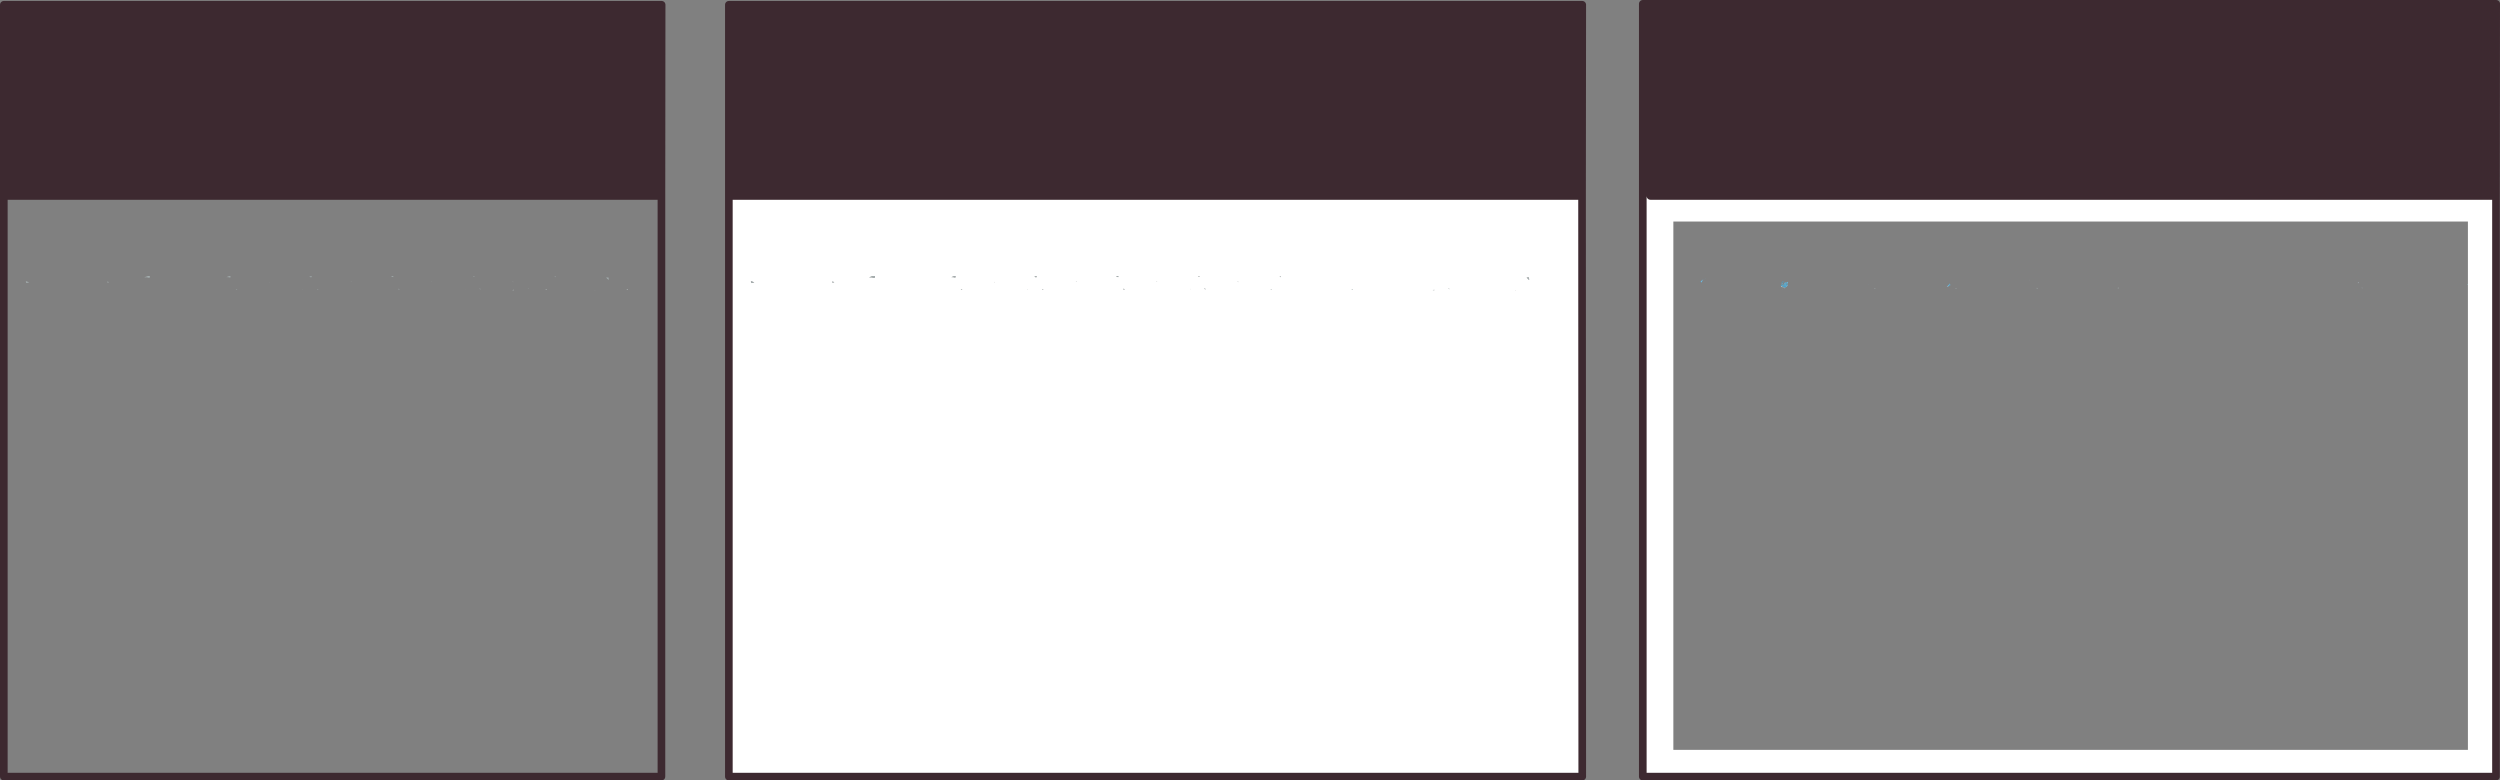 <?xml version="1.0" encoding="UTF-8" standalone="no"?>
<svg xmlns:ffdec="https://www.free-decompiler.com/flash" xmlns:xlink="http://www.w3.org/1999/xlink" ffdec:objectType="shape" height="204.3px" width="654.45px" xmlns="http://www.w3.org/2000/svg">
  <rect width="100%" height="100%" fill="#808080" stroke="none"/>
  <g transform="matrix(1.0, 0.0, 0.0, 1.0, 328.75, 121.3)">
    <path d="M25.3 -45.55 L25.0 -45.4 25.45 -45.4 25.35 -45.5 25.3 -45.55 M4.1 -45.55 L4.1 -45.6 3.8 -45.45 4.2 -45.45 4.1 -45.55 M6.5 -48.75 L6.55 -48.9 6.4 -48.9 6.2 -48.85 6.5 -48.75 M70.95 -48.6 L71.55 -48.0 71.5 -48.65 70.85 -48.65 70.95 -48.6 M68.0 -45.25 L68.05 -45.3 67.95 -45.4 68.0 -45.25 M50.5 -45.75 L50.45 -45.75 50.4 -45.7 50.8 -45.6 50.5 -45.75 M46.3 -45.3 L46.8 -45.35 46.65 -45.45 46.3 -45.3 M101.3 -70.0 L103.3 -70.0 324.65 -70.0 324.65 -44.5 324.65 -43.35 324.65 -44.5 324.65 -43.3 324.65 -43.35 324.65 82.0 101.3 82.0 101.3 -70.0 M-137.95 -70.0 L85.4 -70.0 85.45 82.0 -137.95 82.0 -137.95 -70.0 M317.3 -47.0 L317.3 -63.3 109.3 -63.3 109.3 75.0 317.3 75.0 317.3 -44.7 317.3 -46.7 317.3 -47.0 M-137.8 -45.65 L-137.8 -45.5 -137.35 -45.65 -137.8 -45.65 M-132.0 -47.2 L-131.3 -47.4 -132.2 -47.7 -132.0 -47.2 M-99.7 -49.05 L-100.15 -49.05 -100.2 -49.05 -101.25 -48.7 -100.95 -48.7 -100.85 -48.7 -100.7 -48.7 -100.55 -48.7 -99.8 -48.55 -99.7 -49.05 M-110.8 -47.3 L-110.35 -47.45 -110.9 -47.6 -110.8 -47.3 M-46.9 -47.55 L-47.1 -47.6 -47.05 -47.5 -46.9 -47.55 M-59.7 -45.5 L-59.65 -45.55 -59.75 -45.65 -59.7 -45.5 M-57.8 -48.9 L-57.95 -48.85 -57.9 -48.8 -57.45 -48.7 -57.4 -49.05 -57.8 -48.9 M-55.85 -45.55 L-55.95 -45.45 -55.55 -45.45 -55.85 -45.6 -55.85 -45.55 M-78.8 -49.0 L-78.95 -49.0 -79.7 -48.75 -79.6 -48.75 -79.25 -48.75 -78.65 -48.65 -78.6 -48.95 -78.6 -49.0 -78.7 -49.0 -78.8 -49.0 M-68.3 -47.45 L-68.45 -47.5 -68.4 -47.4 -68.3 -47.45 M-77.1 -45.55 L-77.1 -45.5 -77.25 -45.4 -76.8 -45.4 -77.1 -45.55 M-4.75 -47.5 L-4.55 -47.45 -4.7 -47.6 -4.75 -47.5 M-14.75 -48.8 L-14.75 -48.95 -14.85 -48.95 -14.95 -48.95 -15.1 -48.95 -15.15 -48.9 -14.75 -48.8 M-13.45 -45.65 L-13.1 -45.55 -13.35 -45.8 -13.4 -45.75 -13.45 -45.65 M-26.0 -47.55 L-26.0 -47.5 -25.9 -47.5 -25.8 -47.55 -26.0 -47.55 M-17.15 -45.75 L-17.1 -45.55 -17.05 -45.55 -17.15 -45.7 -17.15 -45.75 M-34.6 -45.7 L-34.7 -45.55 -34.3 -45.5 -34.6 -45.75 -34.6 -45.7 M-35.95 -49.0 L-36.1 -49.0 -36.2 -49.0 -36.3 -49.0 -36.6 -48.9 -36.05 -48.75 -35.95 -49.0" fill="#ffffff" fill-rule="evenodd" stroke="none"/>
    <path d="M6.5 -48.75 L6.2 -48.85 6.4 -48.9 6.55 -48.9 6.5 -48.75 M70.95 -48.6 L70.85 -48.65 71.5 -48.65 71.55 -48.0 70.95 -48.6 M50.5 -45.75 L50.8 -45.6 50.4 -45.7 50.45 -45.75 50.5 -45.75 M68.0 -45.25 L67.95 -45.4 68.05 -45.3 68.0 -45.25 M161.85 -45.65 L161.95 -45.75 162.0 -45.8 162.3 -45.65 161.85 -45.65 M183.55 -45.7 L183.1 -45.7 183.2 -45.8 183.25 -45.85 183.55 -45.7 M204.45 -45.9 L204.45 -46.0 204.8 -45.75 204.35 -45.8 204.45 -45.9 M225.7 -46.0 L225.75 -46.05 226.0 -45.8 225.6 -45.85 225.7 -46.0 M289.45 -45.9 L289.55 -46.0 289.9 -45.85 289.45 -45.9 M-327.6 -45.5 L-327.6 -45.65 -327.15 -45.65 -327.6 -45.5 M-321.85 -47.2 L-322.0 -47.7 -321.1 -47.4 -321.85 -47.2 M-300.15 -47.45 L-300.6 -47.3 -300.7 -47.6 -300.15 -47.45 M-289.5 -49.05 L-289.6 -48.55 -290.3 -48.7 -290.45 -48.7 -290.6 -48.7 -290.75 -48.7 -291.0 -48.7 -290.0 -49.05 -289.95 -49.05 -289.5 -49.05 M-247.6 -48.9 L-247.15 -49.05 -247.25 -48.7 -247.7 -48.8 -247.75 -48.85 -247.6 -48.9 M-249.55 -45.65 L-249.45 -45.55 -249.5 -45.5 -249.55 -45.65 M-245.75 -45.45 L-245.65 -45.55 -245.65 -45.6 -245.35 -45.45 -245.75 -45.45 M-258.2 -47.4 L-258.2 -47.5 -258.1 -47.45 -258.2 -47.4 M-267.05 -45.4 L-266.9 -45.5 -266.9 -45.55 -266.6 -45.4 -267.05 -45.4 M-268.45 -48.65 L-269.05 -48.75 -269.4 -48.75 -269.5 -48.75 -268.75 -49.0 -268.6 -49.0 -268.5 -49.0 -268.4 -49.0 -268.45 -48.65 M-204.55 -48.95 L-204.55 -48.8 -204.95 -48.9 -204.9 -48.95 -204.75 -48.95 -204.65 -48.95 -204.55 -48.95 M-203.15 -45.75 L-203.15 -45.8 -202.85 -45.55 -203.25 -45.65 -203.15 -45.75 M-206.95 -45.7 L-206.85 -45.55 -206.9 -45.55 -206.95 -45.75 -206.95 -45.7 M-215.8 -47.5 L-215.8 -47.55 -215.6 -47.55 -215.7 -47.5 -215.8 -47.5 M-226.0 -49.0 L-225.9 -49.0 -225.75 -49.0 -225.85 -48.75 -226.4 -48.9 -226.1 -49.0 -226.0 -49.0 M-224.4 -45.7 L-224.4 -45.75 -224.1 -45.5 -224.5 -45.55 -224.4 -45.7 M-236.85 -47.5 L-236.9 -47.6 -236.7 -47.55 -236.85 -47.5 M-170.1 -48.65 L-169.45 -48.65 -169.4 -48.0 -170.1 -48.65 M-183.25 -48.9 L-183.3 -48.75 -183.65 -48.85 -183.4 -48.9 -183.25 -48.9 M-173.05 -45.4 L-172.95 -45.3 -173.0 -45.25 -173.05 -45.4 M-194.35 -47.45 L-194.55 -47.5 -194.5 -47.6 -194.35 -47.45 M-190.5 -45.75 L-190.15 -45.6 -190.6 -45.7 -190.5 -45.75 M-137.8 -45.65 L-137.35 -45.65 -137.8 -45.5 -137.8 -45.65 M-132.0 -47.2 L-132.2 -47.7 -131.3 -47.4 -132.0 -47.2 M-99.7 -49.05 L-99.8 -48.55 -100.55 -48.7 -100.7 -48.7 -100.85 -48.7 -100.95 -48.7 -101.25 -48.7 -100.2 -49.05 -100.15 -49.05 -99.7 -49.05 M-110.8 -47.3 L-110.9 -47.6 -110.35 -47.45 -110.8 -47.3 M-46.9 -47.55 L-47.05 -47.5 -47.1 -47.6 -46.9 -47.55 M-57.8 -48.9 L-57.4 -49.05 -57.45 -48.7 -57.9 -48.8 -57.95 -48.85 -57.8 -48.9 M-59.7 -45.5 L-59.75 -45.65 -59.65 -45.55 -59.7 -45.5 M-55.85 -45.55 L-55.85 -45.6 -55.55 -45.45 -55.95 -45.45 -55.85 -45.55 M-68.3 -47.45 L-68.4 -47.4 -68.45 -47.5 -68.3 -47.45 M-78.8 -49.0 L-78.7 -49.0 -78.6 -49.0 -78.6 -48.95 -78.65 -48.65 -79.25 -48.75 -79.6 -48.75 -79.7 -48.75 -78.95 -49.0 -78.8 -49.0 M-4.75 -47.5 L-4.7 -47.6 -4.55 -47.45 -4.75 -47.5 M-77.1 -45.55 L-76.8 -45.4 -77.25 -45.4 -77.1 -45.5 -77.1 -45.55 M-14.75 -48.8 L-15.15 -48.9 -15.1 -48.95 -14.95 -48.95 -14.85 -48.95 -14.75 -48.95 -14.75 -48.8 M-13.45 -45.65 L-13.4 -45.75 -13.35 -45.8 -13.1 -45.55 -13.45 -45.65 M-17.15 -45.75 L-17.15 -45.7 -17.05 -45.55 -17.1 -45.55 -17.15 -45.75 M-26.0 -47.55 L-25.8 -47.55 -25.9 -47.5 -26.0 -47.5 -26.0 -47.55 M-34.6 -45.7 L-34.6 -45.75 -34.3 -45.5 -34.7 -45.55 -34.6 -45.7 M-35.95 -49.0 L-36.05 -48.75 -36.6 -48.9 -36.3 -49.0 -36.2 -49.0 -36.1 -49.0 -35.95 -49.0" fill="#a4aeaf" fill-rule="evenodd" stroke="none"/>
    <path d="M-138.4 51.0 L-138.6 51.0 -138.6 49.6 -138.4 51.0" fill="#a0a0a0" fill-rule="evenodd" stroke="none"/>
    <path d="M137.75 -46.4 L137.85 -46.05 137.7 -46.15 137.45 -46.45 137.45 -46.5 137.6 -46.4 137.75 -46.3 137.75 -46.35 137.75 -46.4 M317.3 -46.7 L317.3 -46.95 317.3 -47.0 317.3 -46.7" fill="#f4f4f4" fill-rule="evenodd" stroke="none"/>
    <path d="M25.3 -45.55 L25.35 -45.5 25.45 -45.4 25.0 -45.4 25.3 -45.55 M4.1 -45.55 L4.2 -45.45 3.8 -45.45 4.1 -45.6 4.1 -45.55 M46.3 -45.3 L46.65 -45.45 46.8 -45.35 46.3 -45.3 M86.1 -45.5 L85.6 -45.65 86.1 -45.65 86.1 -45.5" fill="url(#gradient0)" fill-rule="evenodd" stroke="none"/>
    <path d="M-164.35 -45.4 L-164.75 -45.4 -164.5 -45.55 -164.45 -45.5 -164.35 -45.4 M-185.7 -45.6 L-185.7 -45.55 -185.6 -45.45 -186.0 -45.45 -185.7 -45.6" fill="url(#gradient1)" fill-rule="evenodd" stroke="none"/>
    <path d="M-194.2 -45.35 L-194.65 -45.3 -194.3 -45.45 -194.2 -45.35 M-155.4 -45.65 L-154.9 -45.65 -154.9 -45.5 -155.4 -45.65" fill="url(#gradient2)" fill-rule="evenodd" stroke="none"/>
    <path d="M317.3 -46.7 L317.2 -46.8 317.3 -46.95 317.3 -46.7" fill="#89fefd" fill-rule="evenodd" stroke="none"/>
    <path d="M117.7 -48.35 L117.7 -48.3 Q117.2 -48.25 116.95 -47.9 L116.7 -47.4 116.7 -47.35 116.45 -47.5 116.55 -47.7 116.9 -48.0 117.0 -48.05 117.7 -48.35 M160.4 -46.75 L160.4 -46.85 160.45 -46.75 160.4 -46.75 M137.65 -46.75 L137.65 -46.95 137.75 -47.2 137.9 -47.1 137.9 -47.05 137.8 -46.85 137.75 -46.75 137.65 -46.9 137.65 -46.75 M137.8 -46.7 L137.95 -46.7 138.25 -46.55 138.4 -46.5 138.3 -46.6 138.35 -46.65 138.35 -46.6 138.4 -46.75 138.45 -46.8 138.65 -46.9 138.65 -47.05 138.65 -47.15 138.7 -47.2 138.65 -47.2 138.65 -47.3 138.5 -47.3 138.65 -47.2 138.65 -47.15 138.45 -46.85 138.45 -46.8 138.45 -46.85 138.4 -46.85 138.4 -46.95 138.35 -47.0 138.4 -47.1 138.4 -47.15 138.4 -47.2 138.4 -47.3 138.55 -47.3 138.6 -47.35 138.75 -47.4 138.85 -47.45 138.9 -47.5 138.95 -47.4 138.85 -47.45 138.95 -47.25 139.0 -47.15 138.95 -47.1 139.0 -47.1 139.1 -47.0 139.1 -46.95 139.05 -47.0 139.1 -46.9 139.1 -46.85 139.15 -46.8 139.15 -46.85 139.2 -46.9 139.15 -46.95 139.15 -47.0 139.15 -47.1 139.15 -47.2 139.15 -47.3 139.05 -47.2 139.0 -47.3 Q139.3 -47.75 139.3 -47.3 L139.2 -46.9 139.2 -46.85 139.15 -46.8 139.2 -46.8 139.15 -46.75 139.2 -46.65 139.2 -46.5 138.7 -46.05 138.7 -46.1 138.7 -46.25 138.6 -46.45 138.5 -46.5 138.45 -46.55 138.45 -46.5 138.3 -46.5 138.25 -46.5 138.05 -46.55 138.15 -46.4 138.05 -46.25 138.2 -46.2 138.05 -46.1 138.0 -46.15 137.95 -46.1 137.9 -46.2 138.0 -46.15 138.05 -46.25 137.85 -46.35 137.8 -46.45 137.85 -46.45 137.9 -46.35 137.85 -46.5 137.85 -46.55 137.9 -46.7 137.8 -46.65 137.75 -46.55 137.75 -46.5 137.75 -46.55 137.75 -46.65 137.8 -46.7 M138.15 -46.7 L138.05 -46.75 138.0 -46.75 138.1 -46.8 138.25 -46.85 138.2 -46.9 138.3 -47.0 138.4 -46.85 138.15 -46.75 138.15 -46.7 M138.4 -45.9 L138.35 -46.0 138.35 -46.05 138.4 -46.1 138.45 -46.05 138.4 -45.9 M138.75 -47.4 L138.75 -47.25 138.95 -47.2 138.8 -47.35 138.75 -47.4 M138.45 -46.55 L138.5 -46.55 138.55 -46.55 138.6 -46.55 138.55 -46.65 138.6 -46.7 138.4 -46.55 138.45 -46.55 M139.15 -46.8 L139.1 -46.8 139.05 -46.9 139.0 -46.8 139.0 -46.85 139.0 -46.95 138.95 -47.0 138.9 -47.05 138.75 -46.85 138.6 -46.6 138.75 -46.6 138.75 -46.55 138.9 -46.6 Q138.8 -46.45 138.95 -46.55 L138.95 -46.6 139.0 -46.65 139.0 -46.7 139.0 -46.8 139.1 -46.8 139.15 -46.8 M138.9 -47.05 L138.95 -47.1 138.95 -47.2 138.85 -47.1 138.8 -47.15 138.75 -47.2 138.75 -46.95 138.85 -47.0 138.9 -47.05 M138.75 -46.45 L138.75 -46.35 138.85 -46.45 138.75 -46.45 M139.1 -46.75 L139.1 -46.8 139.05 -46.75 139.05 -46.7 139.1 -46.7 139.1 -46.75 M137.95 -45.55 L137.9 -45.55 137.95 -45.8 137.95 -45.55 M181.6 -46.95 L181.65 -46.75 181.45 -46.6 181.25 -46.55 181.6 -46.6 181.35 -46.35 181.15 -46.25 181.1 -46.45 181.6 -46.95 181.5 -47.25 181.85 -46.65 181.6 -46.6 181.65 -46.65 181.75 -46.8 181.65 -46.75 181.65 -47.0 181.6 -46.95 M245.6 -46.55 L245.7 -46.55 245.6 -46.55 M288.1 -46.65 L288.15 -46.7 288.15 -46.65 288.1 -46.65" fill="url(#gradient3)" fill-rule="evenodd" stroke="none"/>
    <path d="M137.95 -47.45 L138.0 -47.5 137.95 -47.45 M138.7 -46.05 L138.45 -45.8 138.4 -45.9 138.45 -46.05 138.65 -46.0 138.7 -46.05 M138.35 -46.05 L138.3 -46.1 138.15 -46.05 138.05 -46.1 138.2 -46.2 138.25 -46.15 138.4 -46.1 138.35 -46.05 M137.6 -46.4 L137.55 -46.45 137.6 -46.45 137.7 -46.35 137.75 -46.3 137.75 -46.35 137.75 -46.3 137.6 -46.4 M137.7 -46.5 L137.7 -46.55 137.75 -46.55 137.7 -46.5 M138.3 -46.6 L138.4 -46.5 138.25 -46.55 138.3 -46.6 M138.5 -46.5 L138.45 -46.5 138.45 -46.55 138.5 -46.5 M181.1 -46.45 L181.15 -46.25 180.95 -46.25 180.9 -46.25 181.1 -46.45 M202.65 -48.1 L202.55 -48.0 202.5 -47.95 202.9 -48.15 202.4 -47.9 202.65 -48.1 M288.7 -47.2 L288.65 -47.2 288.45 -47.2 Q288.7 -47.55 288.7 -47.2" fill="#c1d0df" fill-rule="evenodd" stroke="none"/>
    <path d="M137.95 -47.45 L137.8 -47.3 137.8 -47.35 137.8 -47.45 137.65 -47.1 137.65 -47.2 137.65 -47.3 137.55 -47.25 137.6 -47.3 137.65 -47.4 137.7 -47.4 137.7 -47.45 137.75 -47.45 137.8 -47.5 137.85 -47.55 137.9 -47.6 138.15 -47.7 138.25 -47.75 138.0 -47.5 137.95 -47.45 138.0 -47.5 138.05 -47.5 138.2 -47.5 138.2 -47.4 137.95 -47.45 M137.7 -47.4 L137.65 -47.4 137.7 -47.4 M137.8 -46.85 L137.95 -47.0 137.8 -46.7 137.75 -46.65 137.75 -46.55 137.8 -46.65 137.9 -46.7 137.85 -46.55 137.85 -46.5 137.9 -46.35 137.85 -46.45 137.8 -46.45 137.75 -46.4 137.75 -46.35 137.75 -46.3 137.7 -46.35 137.6 -46.45 137.55 -46.45 137.6 -46.4 137.45 -46.5 137.5 -46.55 137.55 -46.55 137.5 -46.6 137.65 -46.75 137.65 -46.9 137.75 -46.75 137.8 -46.85 M138.25 -46.55 L138.15 -46.7 138.15 -46.75 138.4 -46.85 138.3 -47.0 138.25 -47.1 138.3 -47.05 138.35 -47.0 138.4 -46.95 138.4 -46.85 138.45 -46.85 138.45 -46.8 138.45 -46.85 138.65 -47.15 138.65 -47.2 138.5 -47.3 138.65 -47.3 138.65 -47.2 138.7 -47.2 138.65 -47.15 138.65 -47.05 138.65 -46.9 138.45 -46.8 138.4 -46.75 138.35 -46.6 138.35 -46.65 138.3 -46.6 138.25 -46.55 M137.9 -46.2 L137.85 -46.3 137.8 -46.35 137.85 -46.35 138.05 -46.25 138.0 -46.15 137.9 -46.2 M137.75 -46.5 L137.75 -46.55 137.7 -46.55 137.7 -46.5 137.75 -46.45 137.75 -46.5 M138.75 -47.4 L138.8 -47.35 138.95 -47.2 138.75 -47.25 138.75 -47.4 M138.2 -46.2 L138.05 -46.25 138.15 -46.4 138.05 -46.55 138.25 -46.5 138.3 -46.5 138.45 -46.5 138.5 -46.5 138.6 -46.45 138.7 -46.25 138.7 -46.1 138.7 -46.05 138.65 -46.0 138.45 -46.05 138.4 -46.1 138.25 -46.15 138.2 -46.2 M138.45 -46.55 L138.4 -46.55 138.6 -46.7 138.55 -46.65 138.6 -46.55 138.55 -46.55 138.5 -46.55 138.45 -46.55 M139.1 -46.75 L139.1 -46.7 139.05 -46.7 139.05 -46.75 139.1 -46.8 139.1 -46.75 M138.75 -46.45 L138.85 -46.45 138.75 -46.35 138.75 -46.45 M138.9 -47.05 L138.85 -47.0 138.75 -46.95 138.75 -47.2 138.8 -47.15 138.85 -47.1 138.95 -47.2 138.95 -47.1 138.9 -47.05 138.95 -47.0 139.0 -46.95 139.0 -46.85 139.0 -46.8 139.05 -46.9 139.1 -46.8 139.15 -46.8 139.1 -46.8 139.0 -46.8 139.0 -46.7 139.0 -46.65 138.95 -46.6 138.95 -46.55 Q138.8 -46.45 138.9 -46.6 L138.75 -46.55 138.75 -46.6 138.6 -46.6 138.75 -46.85 138.9 -47.05 M138.1 -47.2 L138.0 -46.95 137.95 -47.05 138.1 -47.2 M137.2 -45.9 L137.2 -46.0 137.25 -45.85 137.2 -45.9 M137.8 -45.95 L137.7 -46.0 137.95 -45.95 137.8 -45.95 M181.6 -46.6 L181.25 -46.55 181.45 -46.6 181.65 -46.75 181.6 -46.95 181.65 -47.0 181.65 -46.75 181.75 -46.8 181.65 -46.65 181.6 -46.6" fill="#43a4cd" fill-rule="evenodd" stroke="none"/>
    <path d="M103.3 -70.0 L101.3 -70.0 101.3 -120.3 324.7 -120.3 324.65 -70.0 103.3 -70.0 M-137.95 -70.0 L-137.95 -120.05 85.45 -120.05 85.4 -70.0 -137.95 -70.0 M-327.75 -70.0 L-327.75 -120.05 -155.55 -120.05 -155.6 -70.0 -327.75 -70.0" fill="#3d2930" fill-rule="evenodd" stroke="none"/>
    <path d="M101.3 -70.0 L101.3 82.0 324.65 82.0 324.65 -43.35 324.65 -44.5 324.65 -70.0 103.3 -70.0 M101.3 -70.0 L101.3 -120.3 324.7 -120.3 324.65 -70.0 M85.4 -70.0 L85.45 -120.05 -137.95 -120.05 -137.95 -70.0 85.4 -70.0 85.45 82.0 -137.95 82.0 -137.95 -70.0 M-327.75 -70.0 L-327.75 -120.05 -155.55 -120.05 -155.6 -70.0 -155.6 82.0 -327.75 82.0 -327.75 -70.0 -155.6 -70.0" fill="none" stroke="#3d2930" stroke-linecap="round" stroke-linejoin="round" stroke-width="2.0"/>
  </g>
  <defs>
    <linearGradient gradientTransform="matrix(0.0, -0.079, 0.141, 0.0, -24.0, 16.0)" gradientUnits="userSpaceOnUse" id="gradient0" spreadMethod="pad" x1="-819.2" x2="819.2">
      <stop offset="0.0" stop-color="#b0babb"/>
      <stop offset="1.0" stop-color="#d6e2e2"/>
    </linearGradient>
    <linearGradient gradientTransform="matrix(0.0, -0.079, 0.141, 0.0, -213.8, 16.0)" gradientUnits="userSpaceOnUse" id="gradient1" spreadMethod="pad" x1="-819.2" x2="819.2">
      <stop offset="0.0" stop-color="#b0babb"/>
      <stop offset="1.0" stop-color="#d6e2e2"/>
    </linearGradient>
    <linearGradient gradientTransform="matrix(0.0, -0.079, 0.141, 0.0, -264.95, 16.0)" gradientUnits="userSpaceOnUse" id="gradient2" spreadMethod="pad" x1="-819.2" x2="819.2">
      <stop offset="0.0" stop-color="#b0babb"/>
      <stop offset="1.0" stop-color="#d6e2e2"/>
    </linearGradient>
    <linearGradient gradientTransform="matrix(0.0, 0.075, -0.127, 0.0, 216.6, 14.0)" gradientUnits="userSpaceOnUse" id="gradient3" spreadMethod="pad" x1="-819.2" x2="819.2">
      <stop offset="0.0" stop-color="#68bfea"/>
      <stop offset="1.0" stop-color="#2980ab"/>
    </linearGradient>
  </defs>
</svg>
